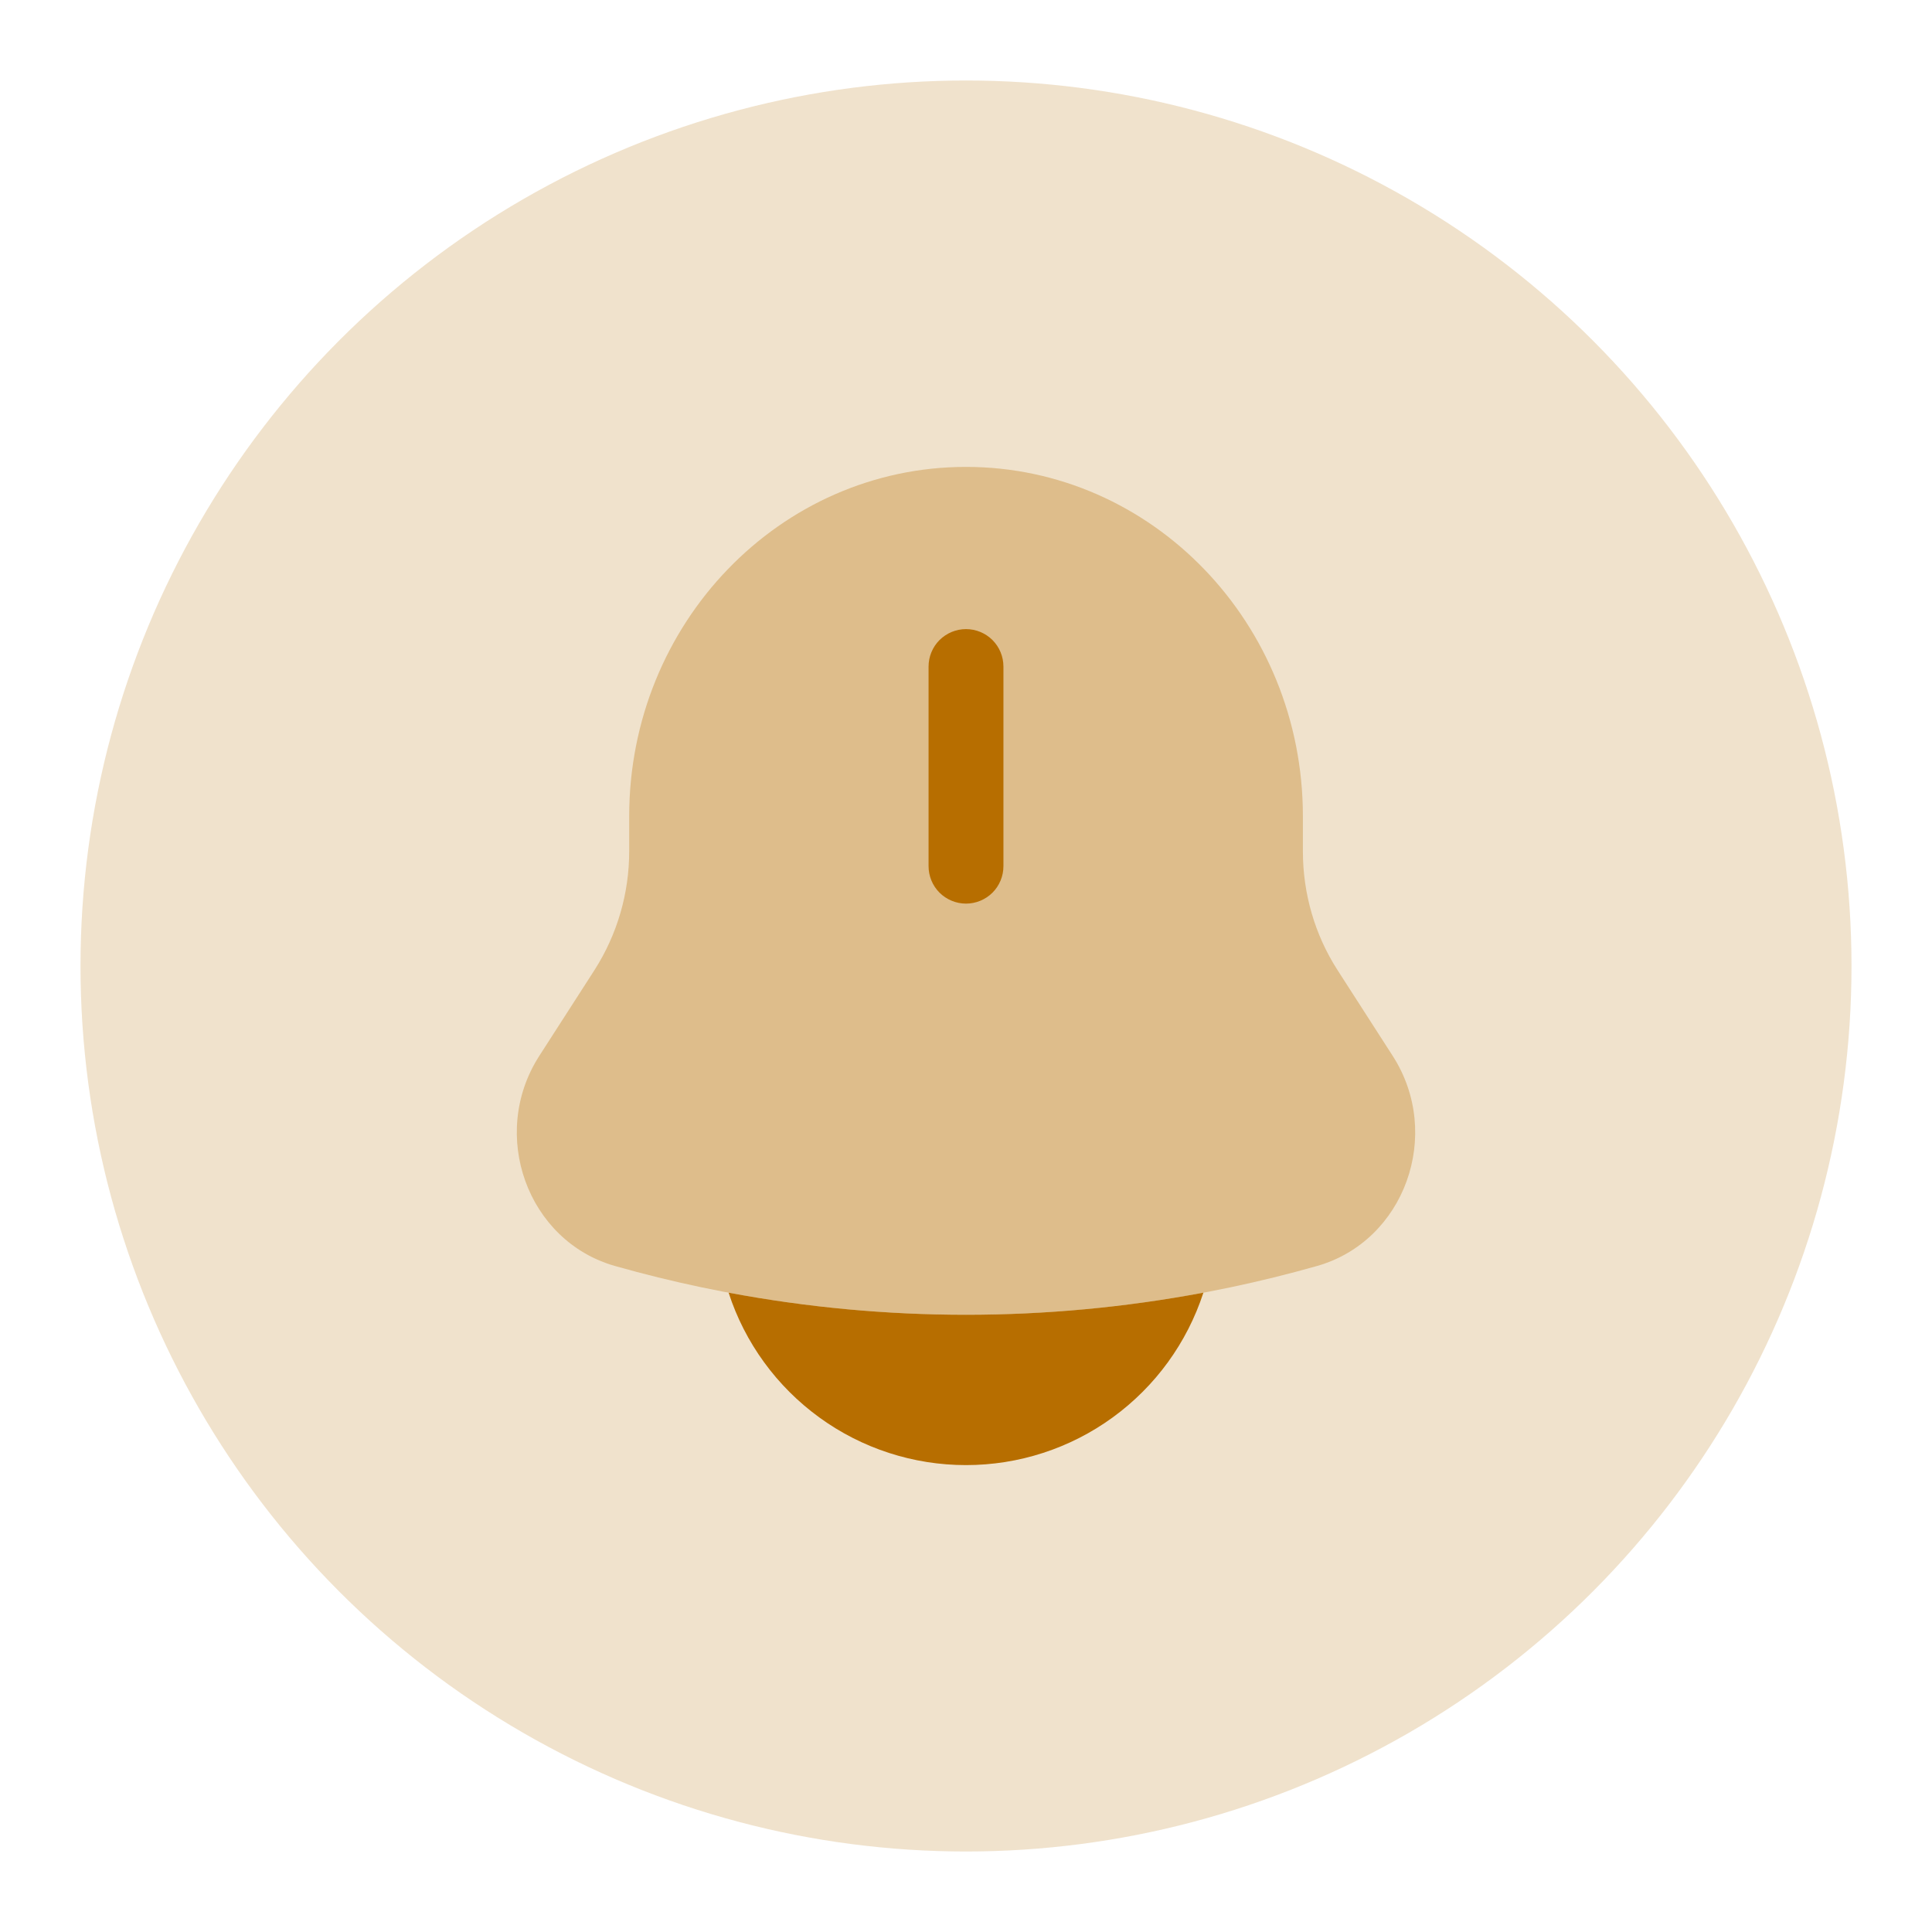 <svg width="24" height="24" viewBox="0 0 24 24" fill="none" xmlns="http://www.w3.org/2000/svg">
<circle opacity="0.2" cx="12" cy="12" r="11" fill="#B76E00"/>
<path opacity="0.32" d="M16.185 10.14V10.577C16.185 11.101 16.334 11.613 16.614 12.049L17.301 13.117C17.928 14.093 17.449 15.419 16.359 15.727C13.509 16.535 10.491 16.535 7.641 15.727C6.551 15.419 6.072 14.093 6.699 13.117L7.386 12.049C7.667 11.609 7.816 11.098 7.816 10.577V10.14C7.816 7.743 9.689 5.8 12 5.8C14.311 5.8 16.185 7.743 16.185 10.14Z" fill="#B76E00"/>
<path d="M12.465 8.28C12.465 8.157 12.416 8.038 12.329 7.951C12.242 7.864 12.123 7.815 12 7.815C11.877 7.815 11.759 7.864 11.671 7.951C11.584 8.038 11.535 8.157 11.535 8.28V10.76C11.535 10.883 11.584 11.002 11.671 11.089C11.759 11.176 11.877 11.225 12 11.225C12.123 11.225 12.242 11.176 12.329 11.089C12.416 11.002 12.465 10.883 12.465 10.76V8.28ZM9.051 16.058C9.253 16.681 9.648 17.223 10.178 17.608C10.707 17.993 11.345 18.2 12 18.2C12.655 18.2 13.293 17.993 13.822 17.608C14.352 17.223 14.746 16.681 14.949 16.058C12.999 16.424 11.001 16.424 9.051 16.058Z" fill="#B76E00"/>
</svg>
